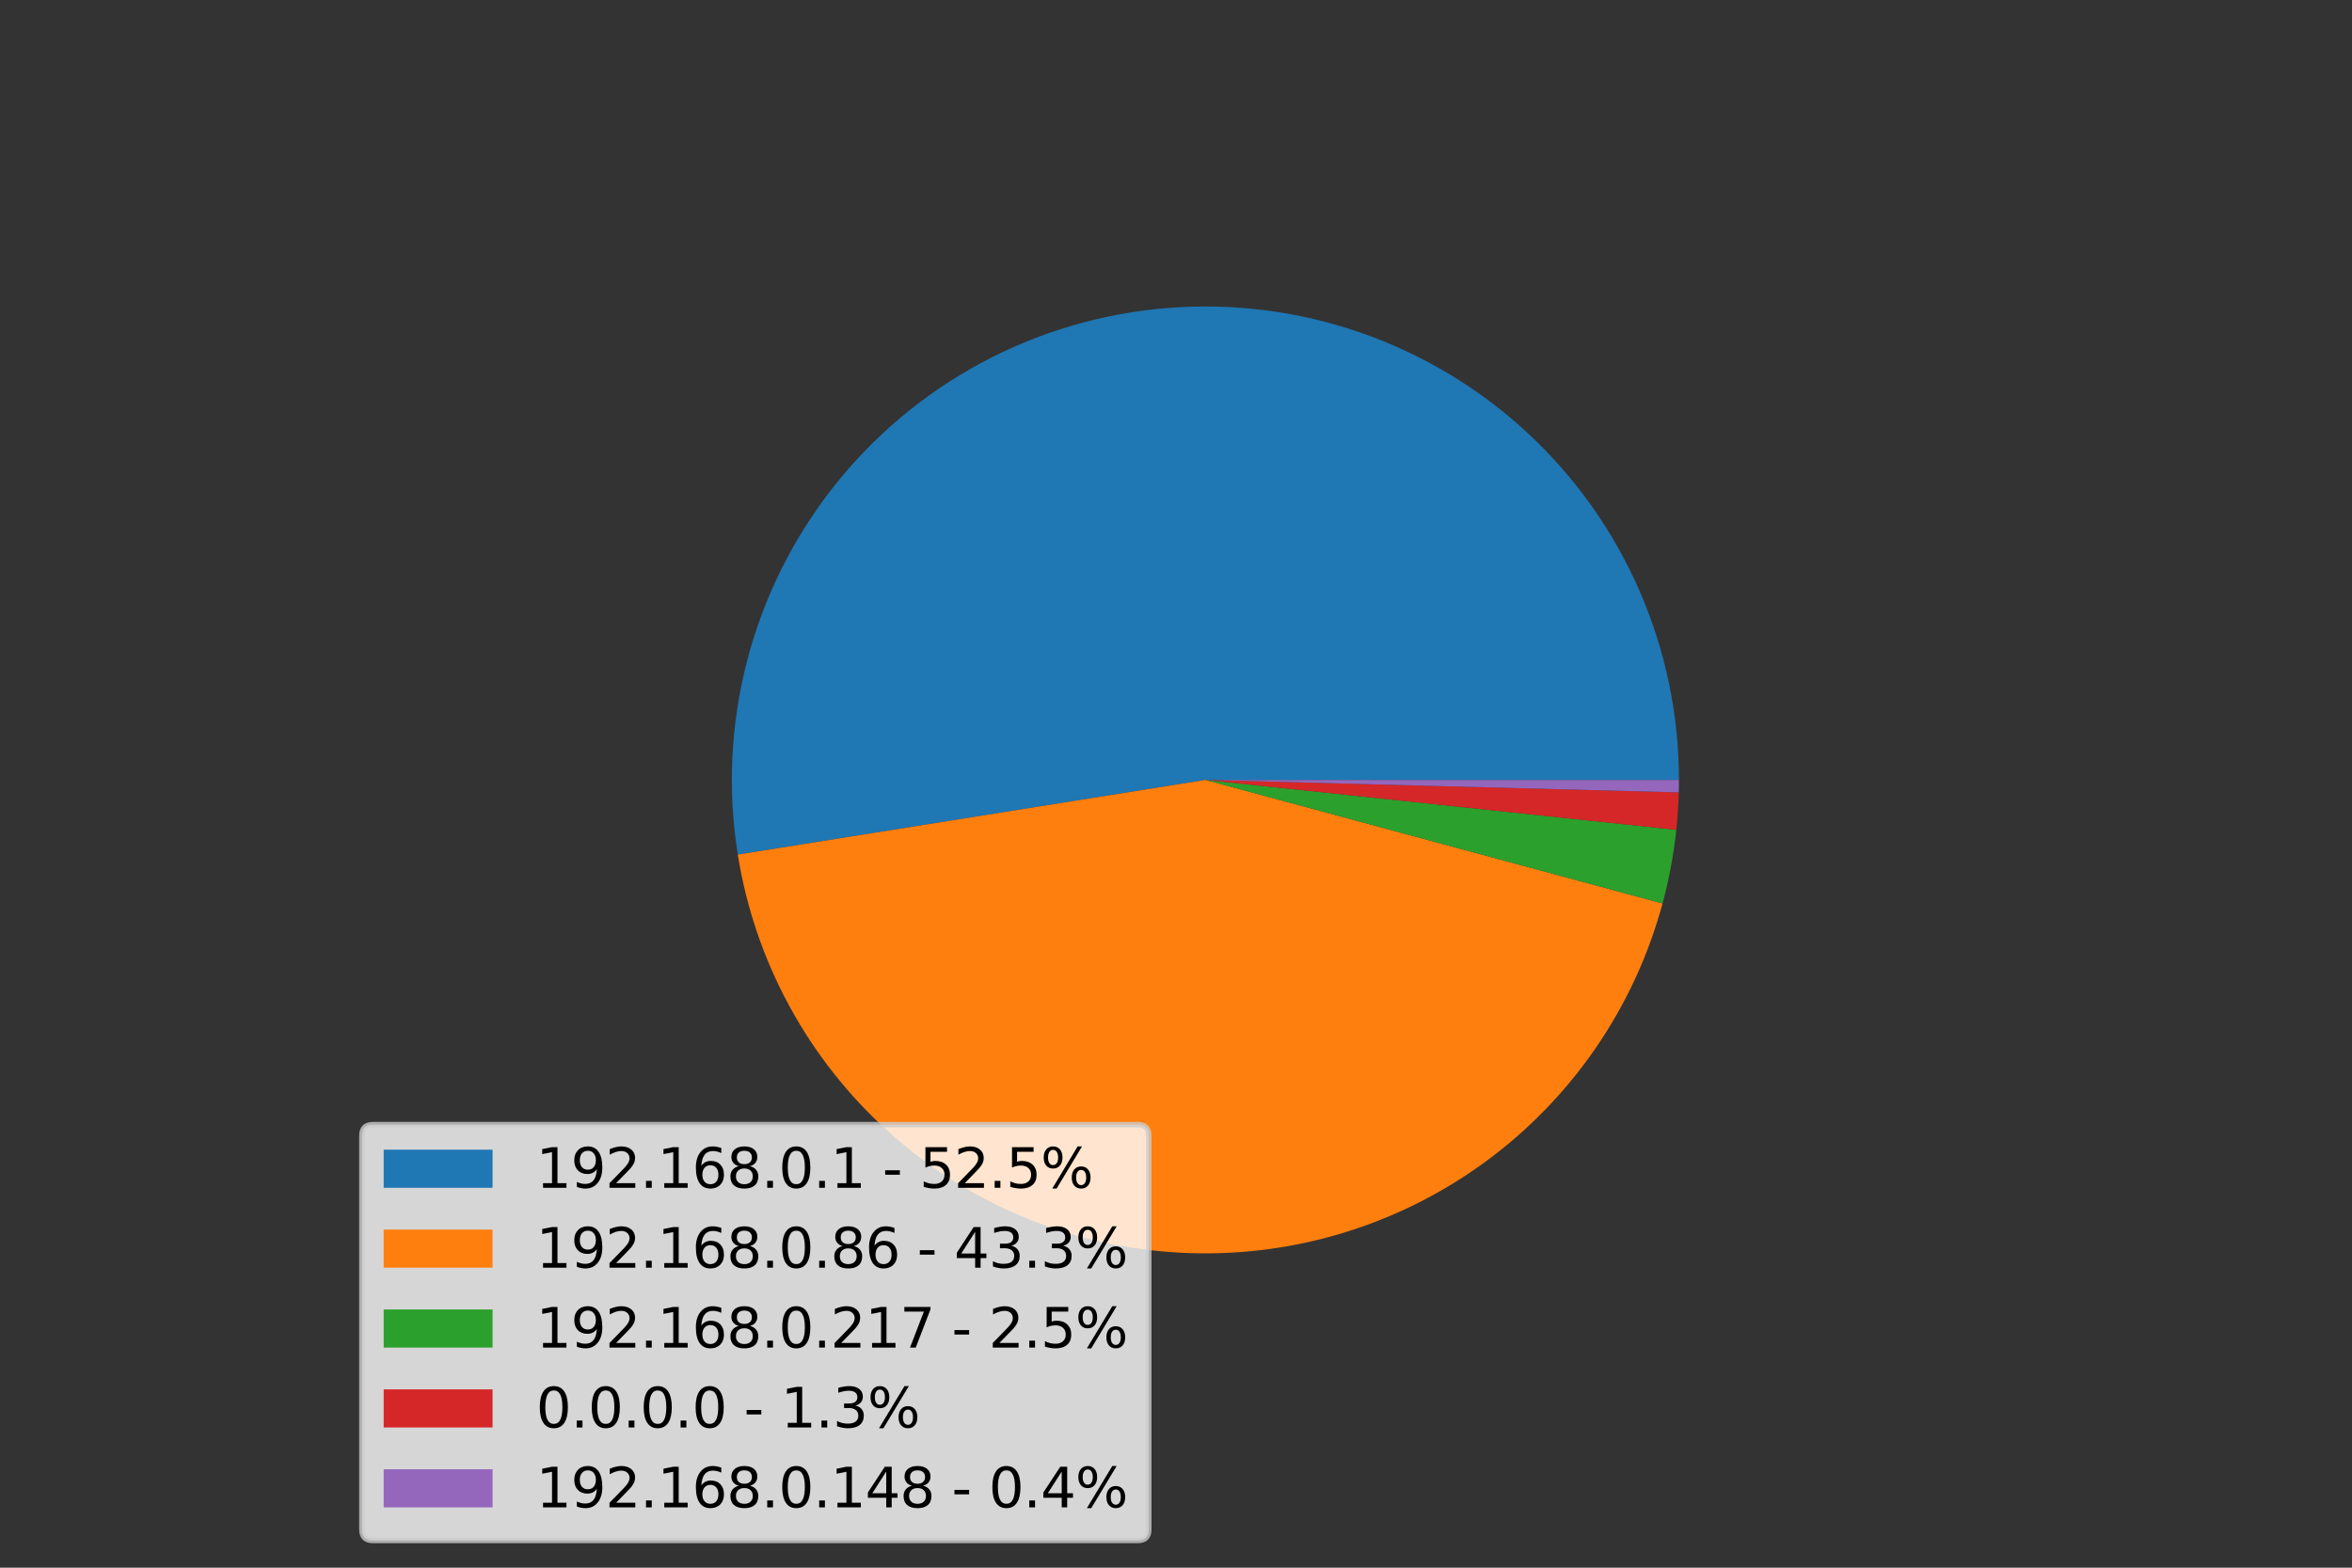 <?xml version="1.0" encoding="utf-8" standalone="no"?>
<!DOCTYPE svg PUBLIC "-//W3C//DTD SVG 1.1//EN"
  "http://www.w3.org/Graphics/SVG/1.1/DTD/svg11.dtd">
<svg height="288pt" version="1.1" viewBox="0 0 432 288" width="432pt" xmlns="http://www.w3.org/2000/svg" xmlns:xlink="http://www.w3.org/1999/xlink">
 <rect x="0" y="0" width="432" height="288" fill="#333333" stroke="none"/>
 <defs>
  <style type="text/css">*{stroke-linecap:butt;stroke-linejoin:round;}</style>
 </defs>
 <g id="figure_1">
  <g id="patch_1">
   <path d="M 0 288 
L 432 288 
L 432 0 
L 0 0 
z
" style="fill:none;"/>
  </g>
  <g id="axes_1">
   <g id="patch_2">
    <path d="M 308.376 143.28 
C 308.376 131.279 305.892 119.406 301.081 108.411 
C 296.269 97.417 289.234 87.536 280.418 79.392 
C 271.603 71.248 261.196 65.017 249.855 61.09 
C 238.514 57.164 226.483 55.627 214.519 56.577 
C 202.555 57.526 190.916 60.942 180.337 66.608 
C 169.757 72.274 160.464 80.069 153.043 89.501 
C 145.622 98.934 140.234 109.8 137.217 121.417 
C 134.2 133.033 133.62 145.148 135.513 156.999 
L 221.4 143.28 
L 308.376 143.28 
z
" style="fill:#1f77b4;"/>
   </g>
   <g id="patch_3">
    <path d="M 135.513 156.999 
C 138.651 176.647 148.438 194.635 163.23 207.941 
C 178.022 221.248 196.941 229.085 216.81 230.135 
C 236.679 231.185 256.318 225.386 272.43 213.712 
C 288.542 202.039 300.171 185.183 305.363 165.976 
L 221.4 143.28 
L 135.513 156.999 
z
" style="fill:#ff7f0e;"/>
   </g>
   <g id="patch_4">
    <path d="M 305.363 165.976 
C 305.962 163.759 306.473 161.519 306.895 159.262 
C 307.317 157.004 307.649 154.731 307.892 152.448 
L 221.4 143.28 
L 305.363 165.976 
z
" style="fill:#2ca02c;"/>
   </g>
   <g id="patch_5">
    <path d="M 307.892 152.448 
C 308.013 151.306 308.111 150.162 308.187 149.016 
C 308.262 147.871 308.315 146.724 308.346 145.576 
L 221.4 143.28 
L 307.892 152.448 
z
" style="fill:#d62728;"/>
   </g>
   <g id="patch_6">
    <path d="M 308.346 145.576 
C 308.356 145.193 308.363 144.811 308.368 144.428 
C 308.373 144.045 308.376 143.663 308.376 143.28 
L 221.4 143.28 
L 308.346 145.576 
z
" style="fill:#9467bd;"/>
   </g>
   <g id="matplotlib.axis_1"/>
   <g id="matplotlib.axis_2"/>
   <g id="legend_1">
    <g id="patch_7">
     <path d="M 68.472 283 
L 209 283 
Q 211 283 211 281 
L 211 208.609 
Q 211 206.609 209 206.609 
L 68.472 206.609 
Q 66.472 206.609 66.472 208.609 
L 66.472 281 
Q 66.472 283 68.472 283 
z
" style="fill:#ffffff;opacity:0.8;stroke:#cccccc;stroke-linejoin:miter;"/>
    </g>
    <g id="patch_8">
     <path d="M 70.472 218.208 
L 90.472 218.208 
L 90.472 211.208 
L 70.472 211.208 
z
" style="fill:#1f77b4;"/>
    </g>
    <g id="text_1">
     <!-- 192.168.0.1 - 52.5% -->
     <g transform="translate(98.472 218.208)scale(0.1 -0.1)">
      <defs>
       <path d="M 794 531 
L 1825 531 
L 1825 4091 
L 703 3866 
L 703 4441 
L 1819 4666 
L 2450 4666 
L 2450 531 
L 3481 531 
L 3481 0 
L 794 0 
L 794 531 
z
" id="DejaVuSans-31" transform="scale(0.016)"/>
       <path d="M 703 97 
L 703 672 
Q 941 559 1184 500 
Q 1428 441 1663 441 
Q 2288 441 2617 861 
Q 2947 1281 2994 2138 
Q 2813 1869 2534 1725 
Q 2256 1581 1919 1581 
Q 1219 1581 811 2004 
Q 403 2428 403 3163 
Q 403 3881 828 4315 
Q 1253 4750 1959 4750 
Q 2769 4750 3195 4129 
Q 3622 3509 3622 2328 
Q 3622 1225 3098 567 
Q 2575 -91 1691 -91 
Q 1453 -91 1209 -44 
Q 966 3 703 97 
z
M 1959 2075 
Q 2384 2075 2632 2365 
Q 2881 2656 2881 3163 
Q 2881 3666 2632 3958 
Q 2384 4250 1959 4250 
Q 1534 4250 1286 3958 
Q 1038 3666 1038 3163 
Q 1038 2656 1286 2365 
Q 1534 2075 1959 2075 
z
" id="DejaVuSans-39" transform="scale(0.016)"/>
       <path d="M 1228 531 
L 3431 531 
L 3431 0 
L 469 0 
L 469 531 
Q 828 903 1448 1529 
Q 2069 2156 2228 2338 
Q 2531 2678 2651 2914 
Q 2772 3150 2772 3378 
Q 2772 3750 2511 3984 
Q 2250 4219 1831 4219 
Q 1534 4219 1204 4116 
Q 875 4013 500 3803 
L 500 4441 
Q 881 4594 1212 4672 
Q 1544 4750 1819 4750 
Q 2544 4750 2975 4387 
Q 3406 4025 3406 3419 
Q 3406 3131 3298 2873 
Q 3191 2616 2906 2266 
Q 2828 2175 2409 1742 
Q 1991 1309 1228 531 
z
" id="DejaVuSans-32" transform="scale(0.016)"/>
       <path d="M 684 794 
L 1344 794 
L 1344 0 
L 684 0 
L 684 794 
z
" id="DejaVuSans-2e" transform="scale(0.016)"/>
       <path d="M 2113 2584 
Q 1688 2584 1439 2293 
Q 1191 2003 1191 1497 
Q 1191 994 1439 701 
Q 1688 409 2113 409 
Q 2538 409 2786 701 
Q 3034 994 3034 1497 
Q 3034 2003 2786 2293 
Q 2538 2584 2113 2584 
z
M 3366 4563 
L 3366 3988 
Q 3128 4100 2886 4159 
Q 2644 4219 2406 4219 
Q 1781 4219 1451 3797 
Q 1122 3375 1075 2522 
Q 1259 2794 1537 2939 
Q 1816 3084 2150 3084 
Q 2853 3084 3261 2657 
Q 3669 2231 3669 1497 
Q 3669 778 3244 343 
Q 2819 -91 2113 -91 
Q 1303 -91 875 529 
Q 447 1150 447 2328 
Q 447 3434 972 4092 
Q 1497 4750 2381 4750 
Q 2619 4750 2861 4703 
Q 3103 4656 3366 4563 
z
" id="DejaVuSans-36" transform="scale(0.016)"/>
       <path d="M 2034 2216 
Q 1584 2216 1326 1975 
Q 1069 1734 1069 1313 
Q 1069 891 1326 650 
Q 1584 409 2034 409 
Q 2484 409 2743 651 
Q 3003 894 3003 1313 
Q 3003 1734 2745 1975 
Q 2488 2216 2034 2216 
z
M 1403 2484 
Q 997 2584 770 2862 
Q 544 3141 544 3541 
Q 544 4100 942 4425 
Q 1341 4750 2034 4750 
Q 2731 4750 3128 4425 
Q 3525 4100 3525 3541 
Q 3525 3141 3298 2862 
Q 3072 2584 2669 2484 
Q 3125 2378 3379 2068 
Q 3634 1759 3634 1313 
Q 3634 634 3220 271 
Q 2806 -91 2034 -91 
Q 1263 -91 848 271 
Q 434 634 434 1313 
Q 434 1759 690 2068 
Q 947 2378 1403 2484 
z
M 1172 3481 
Q 1172 3119 1398 2916 
Q 1625 2713 2034 2713 
Q 2441 2713 2670 2916 
Q 2900 3119 2900 3481 
Q 2900 3844 2670 4047 
Q 2441 4250 2034 4250 
Q 1625 4250 1398 4047 
Q 1172 3844 1172 3481 
z
" id="DejaVuSans-38" transform="scale(0.016)"/>
       <path d="M 2034 4250 
Q 1547 4250 1301 3770 
Q 1056 3291 1056 2328 
Q 1056 1369 1301 889 
Q 1547 409 2034 409 
Q 2525 409 2770 889 
Q 3016 1369 3016 2328 
Q 3016 3291 2770 3770 
Q 2525 4250 2034 4250 
z
M 2034 4750 
Q 2819 4750 3233 4129 
Q 3647 3509 3647 2328 
Q 3647 1150 3233 529 
Q 2819 -91 2034 -91 
Q 1250 -91 836 529 
Q 422 1150 422 2328 
Q 422 3509 836 4129 
Q 1250 4750 2034 4750 
z
" id="DejaVuSans-30" transform="scale(0.016)"/>
       <path id="DejaVuSans-20" transform="scale(0.016)"/>
       <path d="M 313 2009 
L 1997 2009 
L 1997 1497 
L 313 1497 
L 313 2009 
z
" id="DejaVuSans-2d" transform="scale(0.016)"/>
       <path d="M 691 4666 
L 3169 4666 
L 3169 4134 
L 1269 4134 
L 1269 2991 
Q 1406 3038 1543 3061 
Q 1681 3084 1819 3084 
Q 2600 3084 3056 2656 
Q 3513 2228 3513 1497 
Q 3513 744 3044 326 
Q 2575 -91 1722 -91 
Q 1428 -91 1123 -41 
Q 819 9 494 109 
L 494 744 
Q 775 591 1075 516 
Q 1375 441 1709 441 
Q 2250 441 2565 725 
Q 2881 1009 2881 1497 
Q 2881 1984 2565 2268 
Q 2250 2553 1709 2553 
Q 1456 2553 1204 2497 
Q 953 2441 691 2322 
L 691 4666 
z
" id="DejaVuSans-35" transform="scale(0.016)"/>
       <path d="M 4653 2053 
Q 4381 2053 4226 1822 
Q 4072 1591 4072 1178 
Q 4072 772 4226 539 
Q 4381 306 4653 306 
Q 4919 306 5073 539 
Q 5228 772 5228 1178 
Q 5228 1588 5073 1820 
Q 4919 2053 4653 2053 
z
M 4653 2450 
Q 5147 2450 5437 2106 
Q 5728 1763 5728 1178 
Q 5728 594 5436 251 
Q 5144 -91 4653 -91 
Q 4153 -91 3862 251 
Q 3572 594 3572 1178 
Q 3572 1766 3864 2108 
Q 4156 2450 4653 2450 
z
M 1428 4353 
Q 1159 4353 1004 4120 
Q 850 3888 850 3481 
Q 850 3069 1003 2837 
Q 1156 2606 1428 2606 
Q 1700 2606 1854 2837 
Q 2009 3069 2009 3481 
Q 2009 3884 1853 4118 
Q 1697 4353 1428 4353 
z
M 4250 4750 
L 4750 4750 
L 1831 -91 
L 1331 -91 
L 4250 4750 
z
M 1428 4750 
Q 1922 4750 2215 4408 
Q 2509 4066 2509 3481 
Q 2509 2891 2217 2550 
Q 1925 2209 1428 2209 
Q 931 2209 642 2551 
Q 353 2894 353 3481 
Q 353 4063 643 4406 
Q 934 4750 1428 4750 
z
" id="DejaVuSans-25" transform="scale(0.016)"/>
      </defs>
      <use xlink:href="#DejaVuSans-31"/>
      <use x="63.623" xlink:href="#DejaVuSans-39"/>
      <use x="127.246" xlink:href="#DejaVuSans-32"/>
      <use x="190.869" xlink:href="#DejaVuSans-2e"/>
      <use x="222.656" xlink:href="#DejaVuSans-31"/>
      <use x="286.279" xlink:href="#DejaVuSans-36"/>
      <use x="349.902" xlink:href="#DejaVuSans-38"/>
      <use x="413.525" xlink:href="#DejaVuSans-2e"/>
      <use x="445.312" xlink:href="#DejaVuSans-30"/>
      <use x="508.936" xlink:href="#DejaVuSans-2e"/>
      <use x="540.723" xlink:href="#DejaVuSans-31"/>
      <use x="604.346" xlink:href="#DejaVuSans-20"/>
      <use x="636.133" xlink:href="#DejaVuSans-2d"/>
      <use x="672.217" xlink:href="#DejaVuSans-20"/>
      <use x="704.004" xlink:href="#DejaVuSans-35"/>
      <use x="767.627" xlink:href="#DejaVuSans-32"/>
      <use x="831.25" xlink:href="#DejaVuSans-2e"/>
      <use x="863.037" xlink:href="#DejaVuSans-35"/>
      <use x="926.66" xlink:href="#DejaVuSans-25"/>
     </g>
    </g>
    <g id="patch_9">
     <path d="M 70.472 232.886 
L 90.472 232.886 
L 90.472 225.886 
L 70.472 225.886 
z
" style="fill:#ff7f0e;"/>
    </g>
    <g id="text_2">
     <!-- 192.168.0.86 - 43.3% -->
     <g transform="translate(98.472 232.886)scale(0.1 -0.1)">
      <defs>
       <path d="M 2419 4116 
L 825 1625 
L 2419 1625 
L 2419 4116 
z
M 2253 4666 
L 3047 4666 
L 3047 1625 
L 3713 1625 
L 3713 1100 
L 3047 1100 
L 3047 0 
L 2419 0 
L 2419 1100 
L 313 1100 
L 313 1709 
L 2253 4666 
z
" id="DejaVuSans-34" transform="scale(0.016)"/>
       <path d="M 2597 2516 
Q 3050 2419 3304 2112 
Q 3559 1806 3559 1356 
Q 3559 666 3084 287 
Q 2609 -91 1734 -91 
Q 1441 -91 1130 -33 
Q 819 25 488 141 
L 488 750 
Q 750 597 1062 519 
Q 1375 441 1716 441 
Q 2309 441 2620 675 
Q 2931 909 2931 1356 
Q 2931 1769 2642 2001 
Q 2353 2234 1838 2234 
L 1294 2234 
L 1294 2753 
L 1863 2753 
Q 2328 2753 2575 2939 
Q 2822 3125 2822 3475 
Q 2822 3834 2567 4026 
Q 2313 4219 1838 4219 
Q 1578 4219 1281 4162 
Q 984 4106 628 3988 
L 628 4550 
Q 988 4650 1302 4700 
Q 1616 4750 1894 4750 
Q 2613 4750 3031 4423 
Q 3450 4097 3450 3541 
Q 3450 3153 3228 2886 
Q 3006 2619 2597 2516 
z
" id="DejaVuSans-33" transform="scale(0.016)"/>
      </defs>
      <use xlink:href="#DejaVuSans-31"/>
      <use x="63.623" xlink:href="#DejaVuSans-39"/>
      <use x="127.246" xlink:href="#DejaVuSans-32"/>
      <use x="190.869" xlink:href="#DejaVuSans-2e"/>
      <use x="222.656" xlink:href="#DejaVuSans-31"/>
      <use x="286.279" xlink:href="#DejaVuSans-36"/>
      <use x="349.902" xlink:href="#DejaVuSans-38"/>
      <use x="413.525" xlink:href="#DejaVuSans-2e"/>
      <use x="445.312" xlink:href="#DejaVuSans-30"/>
      <use x="508.936" xlink:href="#DejaVuSans-2e"/>
      <use x="540.723" xlink:href="#DejaVuSans-38"/>
      <use x="604.346" xlink:href="#DejaVuSans-36"/>
      <use x="667.969" xlink:href="#DejaVuSans-20"/>
      <use x="699.756" xlink:href="#DejaVuSans-2d"/>
      <use x="735.84" xlink:href="#DejaVuSans-20"/>
      <use x="767.627" xlink:href="#DejaVuSans-34"/>
      <use x="831.25" xlink:href="#DejaVuSans-33"/>
      <use x="894.873" xlink:href="#DejaVuSans-2e"/>
      <use x="926.66" xlink:href="#DejaVuSans-33"/>
      <use x="990.283" xlink:href="#DejaVuSans-25"/>
     </g>
    </g>
    <g id="patch_10">
     <path d="M 70.472 247.564 
L 90.472 247.564 
L 90.472 240.564 
L 70.472 240.564 
z
" style="fill:#2ca02c;"/>
    </g>
    <g id="text_3">
     <!-- 192.168.0.217 - 2.5% -->
     <g transform="translate(98.472 247.564)scale(0.1 -0.1)">
      <defs>
       <path d="M 525 4666 
L 3525 4666 
L 3525 4397 
L 1831 0 
L 1172 0 
L 2766 4134 
L 525 4134 
L 525 4666 
z
" id="DejaVuSans-37" transform="scale(0.016)"/>
      </defs>
      <use xlink:href="#DejaVuSans-31"/>
      <use x="63.623" xlink:href="#DejaVuSans-39"/>
      <use x="127.246" xlink:href="#DejaVuSans-32"/>
      <use x="190.869" xlink:href="#DejaVuSans-2e"/>
      <use x="222.656" xlink:href="#DejaVuSans-31"/>
      <use x="286.279" xlink:href="#DejaVuSans-36"/>
      <use x="349.902" xlink:href="#DejaVuSans-38"/>
      <use x="413.525" xlink:href="#DejaVuSans-2e"/>
      <use x="445.312" xlink:href="#DejaVuSans-30"/>
      <use x="508.936" xlink:href="#DejaVuSans-2e"/>
      <use x="540.723" xlink:href="#DejaVuSans-32"/>
      <use x="604.346" xlink:href="#DejaVuSans-31"/>
      <use x="667.969" xlink:href="#DejaVuSans-37"/>
      <use x="731.592" xlink:href="#DejaVuSans-20"/>
      <use x="763.379" xlink:href="#DejaVuSans-2d"/>
      <use x="799.463" xlink:href="#DejaVuSans-20"/>
      <use x="831.25" xlink:href="#DejaVuSans-32"/>
      <use x="894.873" xlink:href="#DejaVuSans-2e"/>
      <use x="926.66" xlink:href="#DejaVuSans-35"/>
      <use x="990.283" xlink:href="#DejaVuSans-25"/>
     </g>
    </g>
    <g id="patch_11">
     <path d="M 70.472 262.242 
L 90.472 262.242 
L 90.472 255.242 
L 70.472 255.242 
z
" style="fill:#d62728;"/>
    </g>
    <g id="text_4">
     <!-- 0.0.0.0 - 1.3% -->
     <g transform="translate(98.472 262.242)scale(0.1 -0.1)">
      <use xlink:href="#DejaVuSans-30"/>
      <use x="63.623" xlink:href="#DejaVuSans-2e"/>
      <use x="95.41" xlink:href="#DejaVuSans-30"/>
      <use x="159.033" xlink:href="#DejaVuSans-2e"/>
      <use x="190.82" xlink:href="#DejaVuSans-30"/>
      <use x="254.443" xlink:href="#DejaVuSans-2e"/>
      <use x="286.23" xlink:href="#DejaVuSans-30"/>
      <use x="349.854" xlink:href="#DejaVuSans-20"/>
      <use x="381.641" xlink:href="#DejaVuSans-2d"/>
      <use x="417.725" xlink:href="#DejaVuSans-20"/>
      <use x="449.512" xlink:href="#DejaVuSans-31"/>
      <use x="513.135" xlink:href="#DejaVuSans-2e"/>
      <use x="544.922" xlink:href="#DejaVuSans-33"/>
      <use x="608.545" xlink:href="#DejaVuSans-25"/>
     </g>
    </g>
    <g id="patch_12">
     <path d="M 70.472 276.92 
L 90.472 276.92 
L 90.472 269.92 
L 70.472 269.92 
z
" style="fill:#9467bd;"/>
    </g>
    <g id="text_5">
     <!-- 192.168.0.148 - 0.4% -->
     <g transform="translate(98.472 276.92)scale(0.1 -0.1)">
      <use xlink:href="#DejaVuSans-31"/>
      <use x="63.623" xlink:href="#DejaVuSans-39"/>
      <use x="127.246" xlink:href="#DejaVuSans-32"/>
      <use x="190.869" xlink:href="#DejaVuSans-2e"/>
      <use x="222.656" xlink:href="#DejaVuSans-31"/>
      <use x="286.279" xlink:href="#DejaVuSans-36"/>
      <use x="349.902" xlink:href="#DejaVuSans-38"/>
      <use x="413.525" xlink:href="#DejaVuSans-2e"/>
      <use x="445.312" xlink:href="#DejaVuSans-30"/>
      <use x="508.936" xlink:href="#DejaVuSans-2e"/>
      <use x="540.723" xlink:href="#DejaVuSans-31"/>
      <use x="604.346" xlink:href="#DejaVuSans-34"/>
      <use x="667.969" xlink:href="#DejaVuSans-38"/>
      <use x="731.592" xlink:href="#DejaVuSans-20"/>
      <use x="763.379" xlink:href="#DejaVuSans-2d"/>
      <use x="799.463" xlink:href="#DejaVuSans-20"/>
      <use x="831.25" xlink:href="#DejaVuSans-30"/>
      <use x="894.873" xlink:href="#DejaVuSans-2e"/>
      <use x="926.66" xlink:href="#DejaVuSans-34"/>
      <use x="990.283" xlink:href="#DejaVuSans-25"/>
     </g>
    </g>
   </g>
  </g>
 </g>
</svg>
